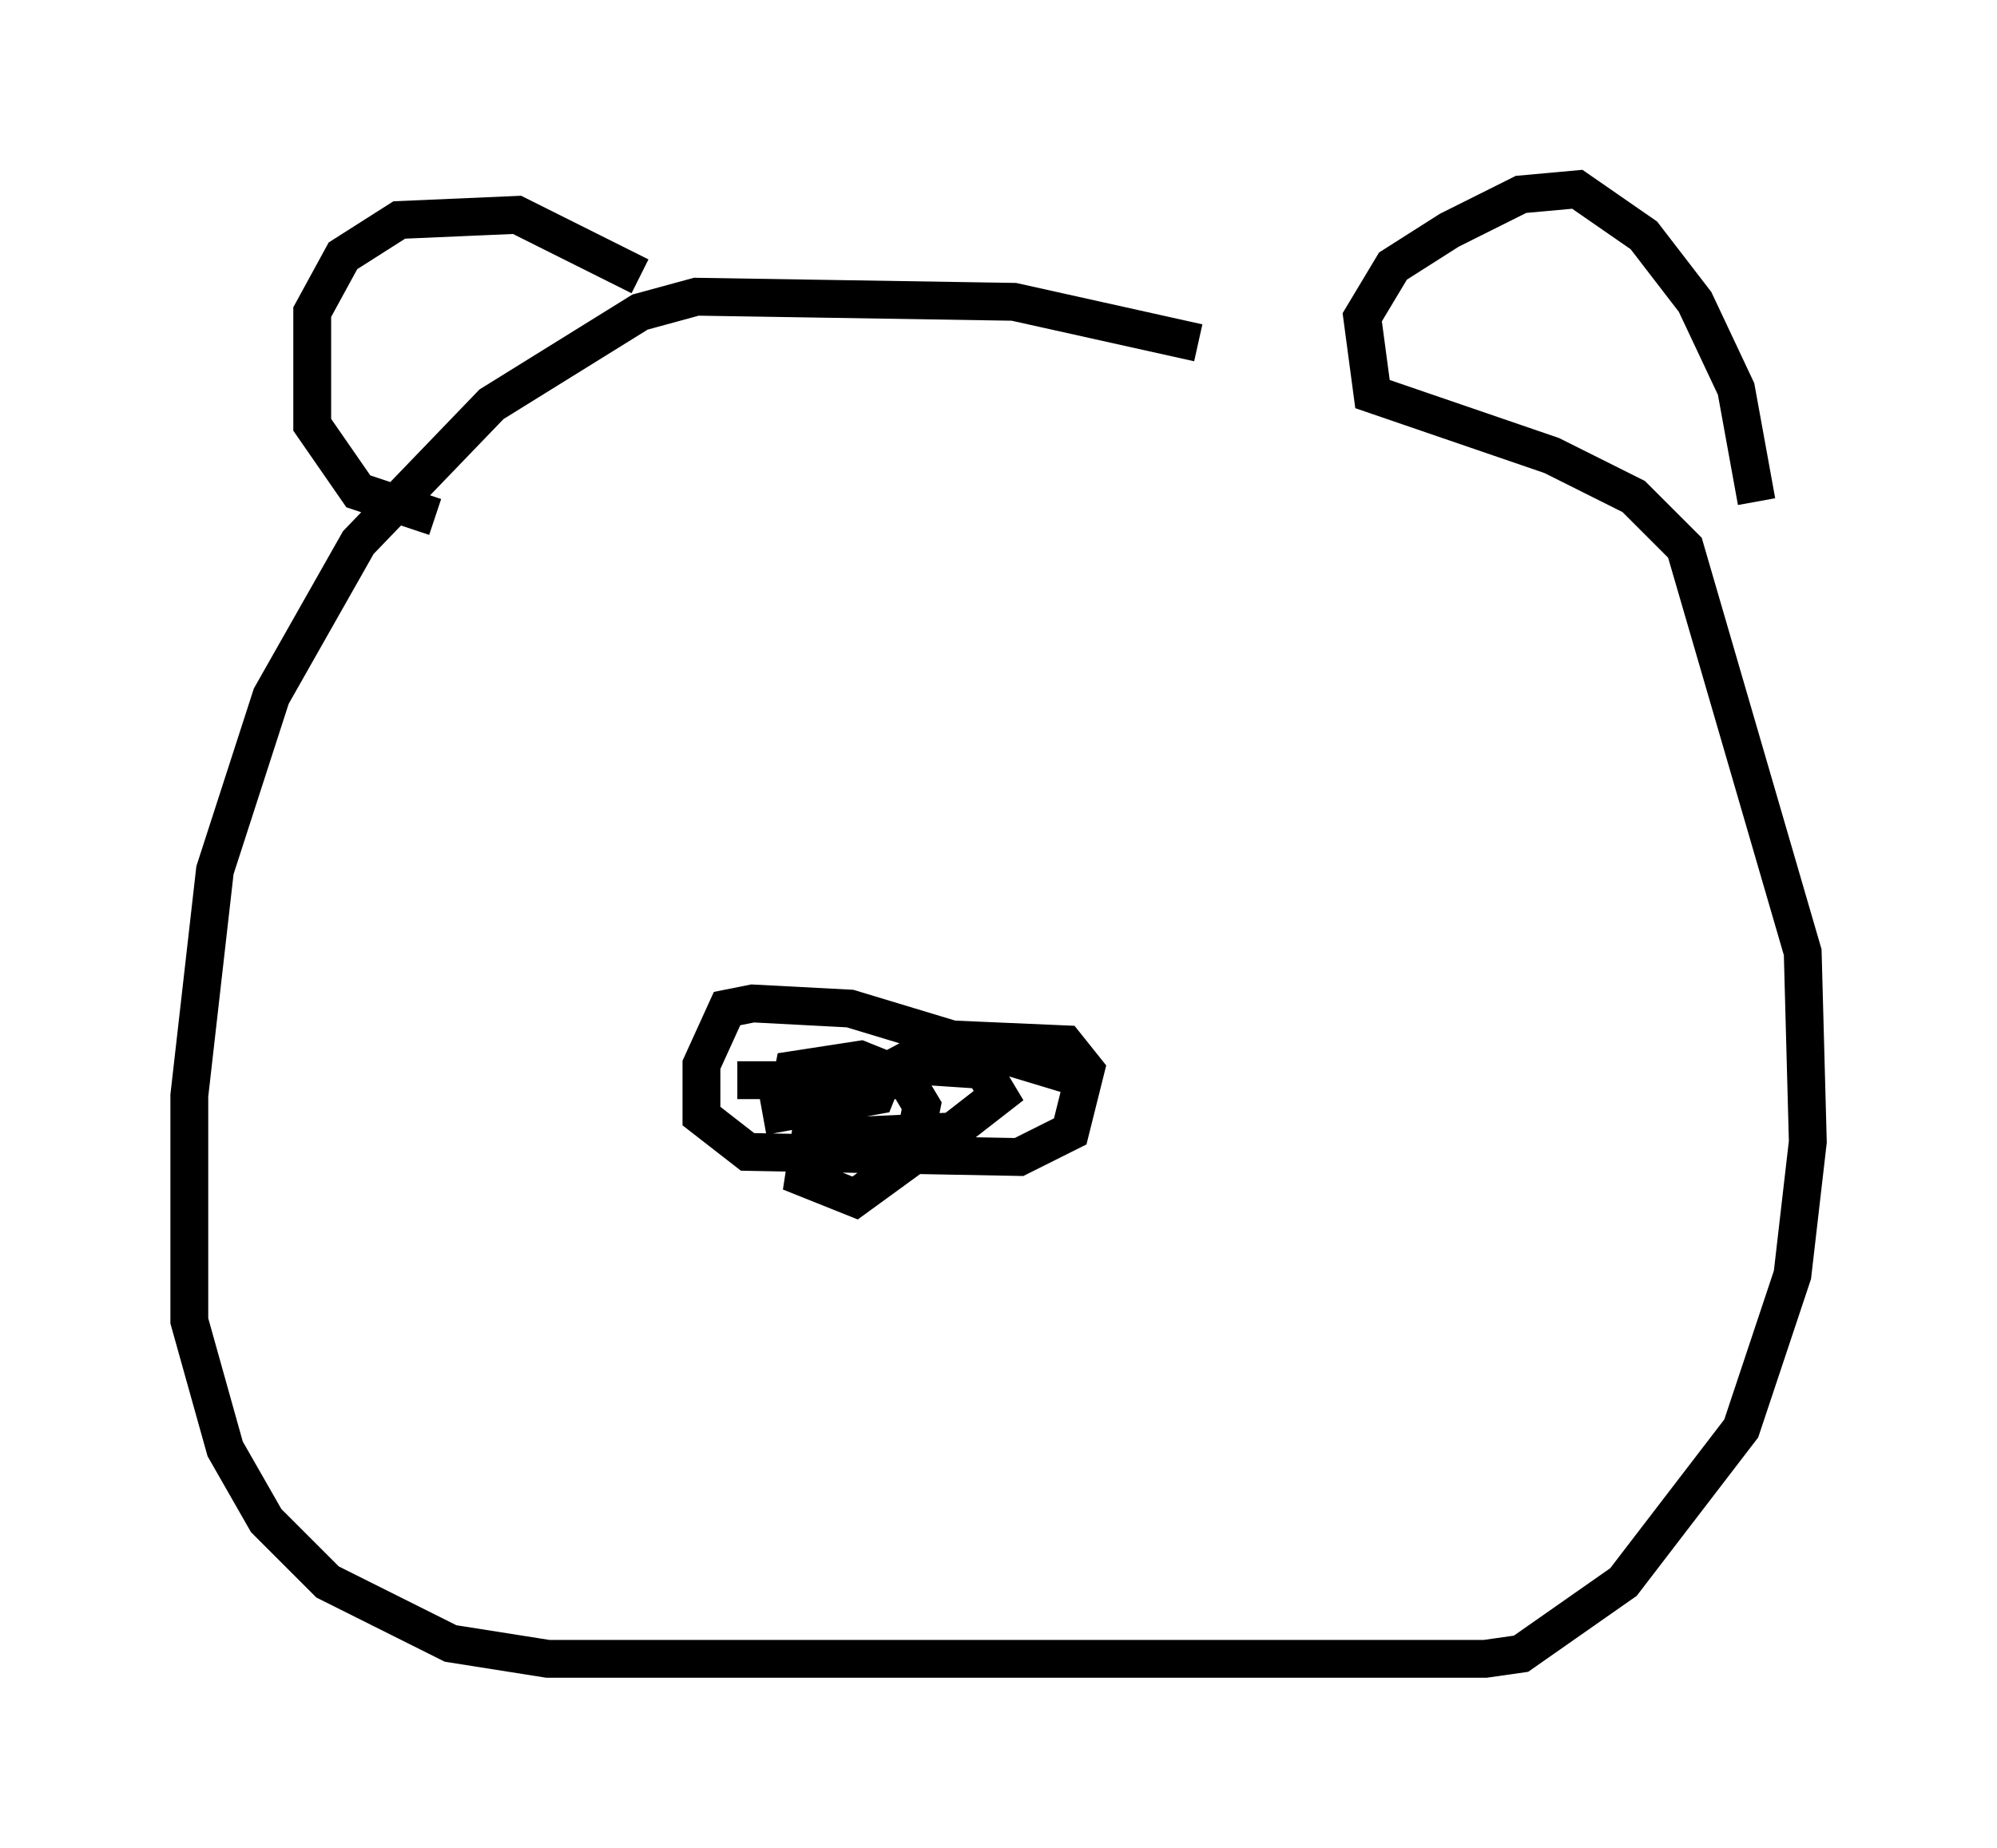 <?xml version="1.0" encoding="utf-8" ?>
<svg baseProfile="full" height="48.836" version="1.1" width="52.76" xmlns="http://www.w3.org/2000/svg" xmlns:ev="http://www.w3.org/2001/xml-events" xmlns:xlink="http://www.w3.org/1999/xlink"><defs /><rect fill="white" height="48.836" width="52.76" x="0" y="0" /><path d="M37.341, 11.089 m-5.683, -2.03 l-4.871, -1.083 -8.39, -0.135 l-1.488, 0.406 -3.924, 2.436 l-3.518, 3.654 -2.3, 4.059 l-1.488, 4.601 -0.677, 5.954 l0.0, 5.954 0.947, 3.383 l1.083, 1.894 1.624, 1.624 l3.248, 1.624 2.571, 0.406 l24.763, 0.0 0.947, -0.135 l2.706, -1.894 3.112, -4.059 l1.353, -4.059 0.406, -3.518 l-0.135, -5.007 -3.112, -10.69 l-1.353, -1.353 -2.165, -1.083 l-4.736, -1.624 -0.271, -2.03 l0.812, -1.353 1.488, -0.947 l1.894, -0.947 1.488, -0.135 l1.759, 1.218 1.353, 1.759 l1.083, 2.3 0.541, 2.977 m-29.499, -5.954 l-3.248, -1.624 -3.112, 0.135 l-1.488, 0.947 -0.812, 1.488 l0.0, 2.977 1.218, 1.759 l2.03, 0.677 m16.779, 14.75 l-5.819, -1.759 -2.571, -0.135 l-0.677, 0.135 -0.677, 1.488 l0.0, 1.353 1.218, 0.947 l7.172, 0.135 1.353, -0.677 l0.406, -1.624 -0.541, -0.677 l-3.112, -0.135 -2.03, 1.083 l-3.518, 0.0 4.465, 0.0 l0.406, 0.677 -0.271, 1.353 l-1.488, 1.083 -1.353, -0.541 l0.271, -1.759 2.436, -1.218 l2.03, 0.135 0.406, 0.677 l-1.218, 0.947 -2.977, 0.135 l-0.812, -0.406 -0.541, -0.677 l0.135, -0.677 1.759, -0.271 l0.677, 0.271 -0.271, 0.677 l-2.977, 0.541 m12.314, -7.036 l0.0, 0.0 " fill="none" stroke="black" stroke-width="1" /></svg>